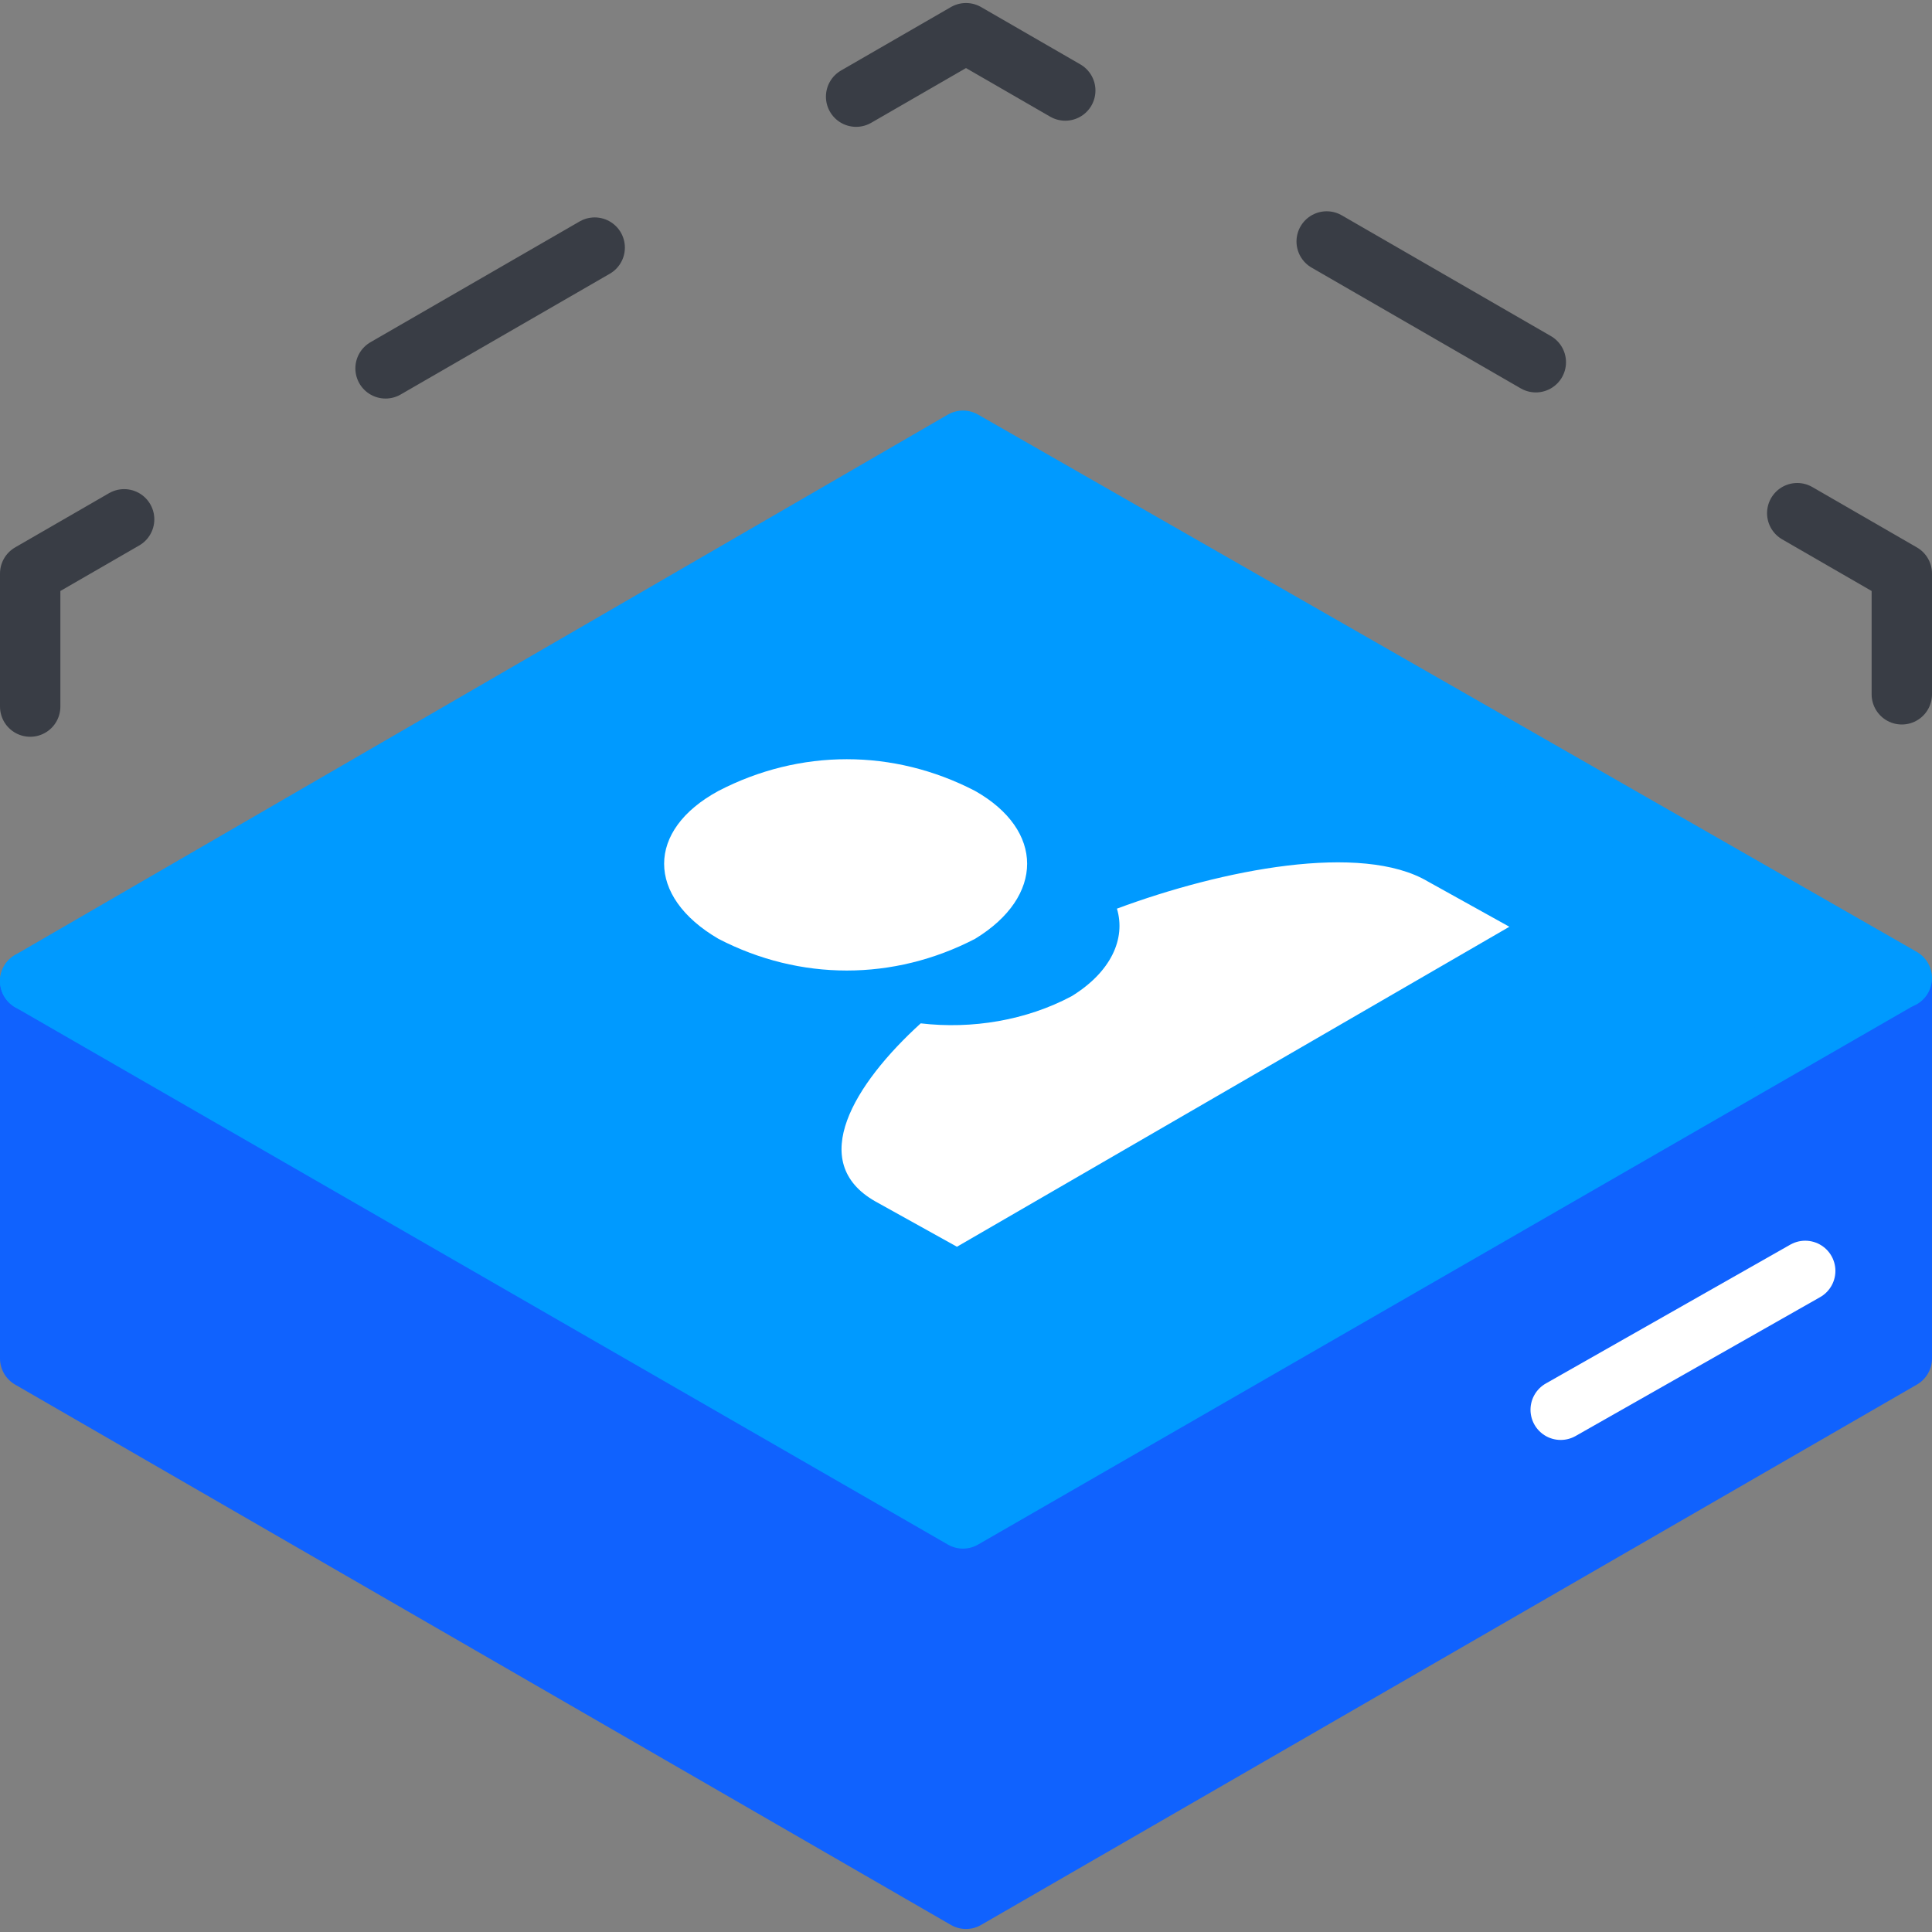 <?xml version="1.0" encoding="utf-8"?>
<!-- Generator: Adobe Illustrator 23.0.6, SVG Export Plug-In . SVG Version: 6.00 Build 0)  -->
<svg version="1.1" id="Warstwa_1" xmlns="http://www.w3.org/2000/svg" xmlns:xlink="http://www.w3.org/1999/xlink" x="0px" y="0px"
	 viewBox="0 0 64 64" style="enable-background:new 0 0 64 64;" xml:space="preserve">
<rect x="0" y="0" width="64" height="64" fill="#808080" stroke="none"/>
<style type="text/css">
	.st0{fill:none;stroke:#393D45;stroke-width:2;stroke-linecap:round;stroke-linejoin:round;stroke-dasharray:8,10;}
	.st1{fill:#1062FE;stroke:#1062FE;stroke-width:2;stroke-linecap:round;stroke-linejoin:round;}
	.st2{fill:#009AFF;stroke:#009AFF;stroke-width:2;stroke-linecap:round;stroke-linejoin:round;}
	.st3{fill:none;stroke:#FFFFFF;stroke-width:2;stroke-linecap:round;stroke-linejoin:round;}
	.st4{fill-rule:evenodd;clip-rule:evenodd;fill:#FFFFFF;}
</style>
<title>dedicated-servers</title>
<polyline class="st0" points="63,23 63,19 32,1.1 1,19 1,28.1 "/>
<polyline class="st1" points="1,32.6 1,45 32,62.9 63,45 63,32.6 "/>
<polygon class="st2" points="31.9,14.6 1,32.5 63,32.4 "/>
<polygon class="st2" points="31.9,50.3 62.8,32.5 1,32.5 "/>
<line class="st3" x1="51.7" y1="46.7" x2="59.8" y2="42.1"/>
<path id="Kształt_1_kopia" class="st4" d="M23.8,31.1c2.7,1.4,5.8,1.4,8.5,0c2.3-1.4,2.3-3.6,0-4.9c-2.7-1.4-5.8-1.4-8.5,0
	C21.4,27.5,21.4,29.7,23.8,31.1z M37,30.1c0.3,1-0.2,2.1-1.5,2.9c-1.5,0.8-3.3,1.1-5,0.9c-2.2,2-3.8,4.6-1.5,5.9l2.7,1.5L50,30.7
	l-2.7-1.5C45.1,27.9,40.5,28.8,37,30.1L37,30.1z"/>
</svg>
